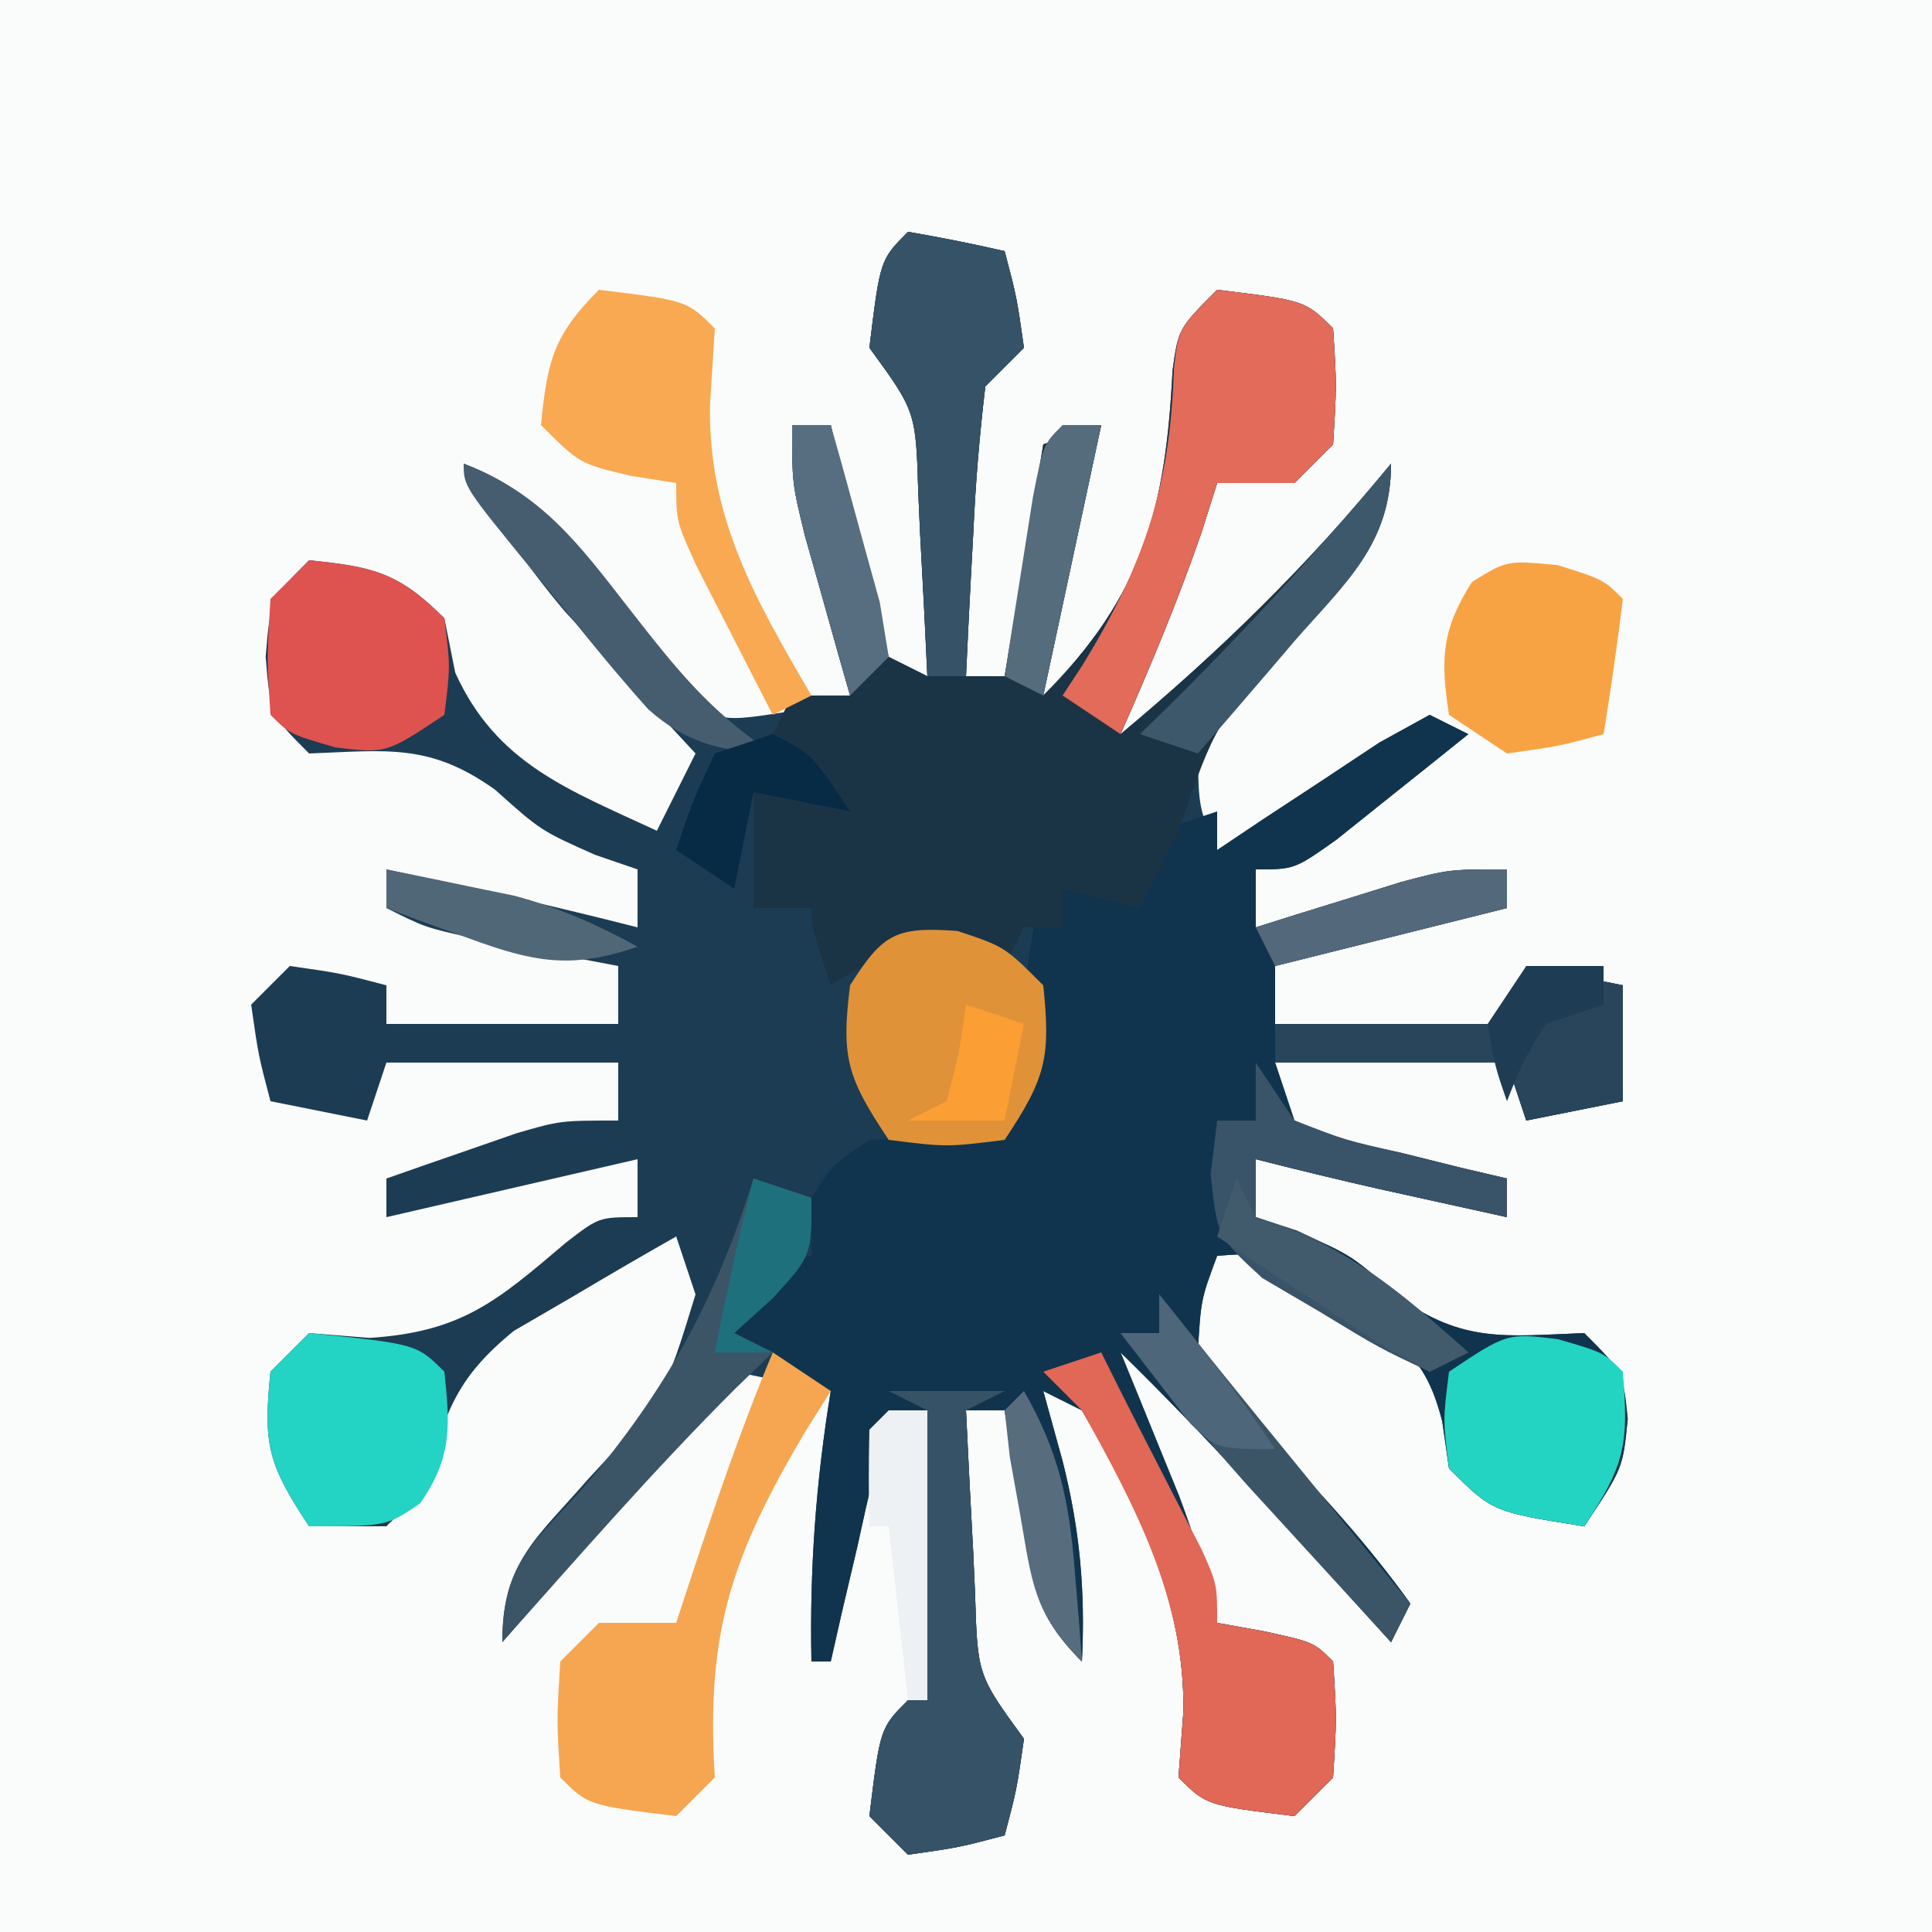 <?xml version="1.0" encoding="UTF-8"?>
<svg version="1.1" xmlns="http://www.w3.org/2000/svg" width="100" height="100">
<path d="M0 0 C33 0 66 0 100 0 C100 33 100 66 100 100 C67 100 34 100 0 100 C0 67 0 34 0 0 Z " fill="#FAFBFB" transform="translate(0,0)"/>
<path d="M0 0 C1.675 0.286 3.344 0.618 5 1 C5.625 3.375 5.625 3.375 6 6 C5.34 6.66 4.68 7.32 4 8 C3.694 10.569 3.489 13.048 3.375 15.625 C3.336 16.331 3.298 17.038 3.258 17.766 C3.164 19.51 3.081 21.255 3 23 C3.66 23 4.32 23 5 23 C5.66 19.04 6.32 15.08 7 11 C7.99 10.67 8.98 10.34 10 10 C9.01 14.62 8.02 19.24 7 24 C12.185 18.815 13.335 14.291 13.691 7.172 C14 5 14 5 16 3 C20.556 3.556 20.556 3.556 22 5 C22.188 7.938 22.188 7.938 22 11 C21.34 11.66 20.68 12.32 20 13 C18.68 13 17.36 13 16 13 C15.732 13.846 15.464 14.691 15.188 15.562 C13.952 19.139 12.523 22.539 11 26 C16.184 21.671 20.727 17.234 25 12 C25 16.626 21.503 19.208 18.467 22.441 C16.882 24.165 16.882 24.165 15 27 C15.045 29.81 15.045 29.81 16 32 C16.771 31.483 17.542 30.966 18.336 30.434 C19.339 29.775 20.342 29.116 21.375 28.438 C22.872 27.446 22.872 27.446 24.398 26.434 C25.257 25.961 26.115 25.487 27 25 C27.66 25.33 28.32 25.66 29 26 C27.546 27.172 26.087 28.338 24.625 29.5 C23.407 30.475 23.407 30.475 22.164 31.469 C20 33 20 33 18 33 C18 33.99 18 34.98 18 36 C18.687 35.783 19.374 35.567 20.082 35.344 C20.983 35.065 21.884 34.787 22.812 34.5 C23.706 34.222 24.599 33.943 25.52 33.656 C28 33 28 33 31 33 C31 33.66 31 34.32 31 35 C27.04 35.99 23.08 36.98 19 38 C19 38.99 19 39.98 19 41 C22.96 41 26.92 41 31 41 C31.33 40.01 31.66 39.02 32 38 C33.65 38.33 35.3 38.66 37 39 C37 40.98 37 42.96 37 45 C35.35 45.33 33.7 45.66 32 46 C31.67 45.01 31.34 44.02 31 43 C27.04 43 23.08 43 19 43 C19.33 43.99 19.66 44.98 20 46 C22.56 47.03 22.56 47.03 25.562 47.688 C26.574 47.939 27.586 48.19 28.629 48.449 C29.411 48.631 30.194 48.813 31 49 C31 49.66 31 50.32 31 51 C29.583 50.688 28.167 50.376 26.75 50.062 C25.961 49.888 25.172 49.714 24.359 49.535 C22.231 49.052 20.115 48.538 18 48 C18 48.99 18 49.98 18 51 C18.722 51.248 19.444 51.495 20.188 51.75 C23 53 23 53 25.375 55.125 C28.753 57.538 30.939 57.153 35 57 C37 59 37 59 37.25 61.438 C37 64 37 64 35 67 C30.25 66.25 30.25 66.25 28 64 C27.885 63.202 27.771 62.404 27.652 61.582 C26.794 58.183 25.497 57.505 22.562 55.688 C21.358 54.92 21.358 54.92 20.129 54.137 C18.108 52.843 18.108 52.843 16 53 C15.156 55.27 15.156 55.27 15 58 C16.513 60.421 16.513 60.421 18.75 62.562 C21.366 65.277 23.802 67.932 26 71 C25.67 71.66 25.34 72.32 25 73 C24.325 72.252 23.649 71.505 22.953 70.734 C22.052 69.74 21.151 68.745 20.25 67.75 C19.368 66.775 18.487 65.801 17.578 64.797 C15.435 62.472 13.256 60.214 11 58 C11.277 58.675 11.554 59.351 11.84 60.047 C12.202 60.939 12.564 61.831 12.938 62.75 C13.297 63.632 13.657 64.513 14.027 65.422 C14.854 67.612 15.494 69.719 16 72 C16.804 72.144 17.609 72.289 18.438 72.438 C21 73 21 73 22 74 C22.188 76.938 22.188 76.938 22 80 C21.34 80.66 20.68 81.32 20 82 C15.444 81.444 15.444 81.444 14 80 C14.082 78.886 14.165 77.772 14.25 76.625 C14.354 70.876 11.839 65.896 9 61 C8.01 60.505 8.01 60.505 7 60 C7.495 61.794 7.495 61.794 8 63.625 C8.893 67.158 9.183 70.341 9 74 C6.475 71.475 6.443 69.862 5.875 66.375 C5.707 65.372 5.54 64.369 5.367 63.336 C5.246 62.565 5.125 61.794 5 61 C4.34 61 3.68 61 3 61 C3.114 63.459 3.24 65.917 3.375 68.375 C3.406 69.074 3.437 69.772 3.469 70.492 C3.595 74.702 3.595 74.702 6 78 C5.625 80.625 5.625 80.625 5 83 C2.625 83.625 2.625 83.625 0 84 C-0.99 83.01 -0.99 83.01 -2 82 C-1.444 77.444 -1.444 77.444 0 76 C0.237 73.474 0.422 70.969 0.562 68.438 C0.606 67.727 0.649 67.016 0.693 66.283 C0.8 64.522 0.9 62.761 1 61 C0.01 61.495 0.01 61.495 -1 62 C-1.915 64.805 -1.915 64.805 -2.625 68.062 C-2.885 69.167 -3.146 70.272 -3.414 71.41 C-3.607 72.265 -3.801 73.119 -4 74 C-4.33 74 -4.66 74 -5 74 C-5.098 69.215 -4.771 64.723 -4 60 C-5.65 59.67 -7.3 59.34 -9 59 C-14.94 65.93 -14.94 65.93 -21 73 C-21 68.861 -19.247 67.649 -16.562 64.562 C-12.633 60.332 -12.633 60.332 -11 55 C-11.33 54.01 -11.66 53.02 -12 52 C-13.804 53.02 -15.593 54.067 -17.375 55.125 C-18.373 55.705 -19.37 56.285 -20.398 56.883 C-23.493 59.401 -23.984 61.215 -25 65 C-25.99 65.99 -25.99 65.99 -27 67 C-28.32 67 -29.64 67 -31 67 C-33.149 63.776 -33.383 62.733 -33 59 C-32.34 58.34 -31.68 57.68 -31 57 C-29.969 57.083 -28.938 57.165 -27.875 57.25 C-23.085 56.941 -21.263 55.337 -17.699 52.312 C-16 51 -16 51 -14 51 C-14 50.01 -14 49.02 -14 48 C-18.29 48.99 -22.58 49.98 -27 51 C-27 50.34 -27 49.68 -27 49 C-25.564 48.494 -24.126 47.996 -22.688 47.5 C-21.887 47.222 -21.086 46.943 -20.262 46.656 C-18 46 -18 46 -15 46 C-15 45.01 -15 44.02 -15 43 C-18.96 43 -22.92 43 -27 43 C-27.33 43.99 -27.66 44.98 -28 46 C-29.65 45.67 -31.3 45.34 -33 45 C-33.625 42.625 -33.625 42.625 -34 40 C-33.34 39.34 -32.68 38.68 -32 38 C-29.375 38.375 -29.375 38.375 -27 39 C-27 39.66 -27 40.32 -27 41 C-23.04 41 -19.08 41 -15 41 C-15 40.01 -15 39.02 -15 38 C-16.048 37.801 -16.048 37.801 -17.117 37.598 C-18.027 37.421 -18.937 37.244 -19.875 37.062 C-20.78 36.888 -21.685 36.714 -22.617 36.535 C-25 36 -25 36 -27 35 C-27 34.34 -27 33.68 -27 33 C-25.583 33.312 -24.167 33.624 -22.75 33.938 C-21.961 34.112 -21.172 34.286 -20.359 34.465 C-18.231 34.948 -16.115 35.462 -14 36 C-14 35.01 -14 34.02 -14 33 C-14.722 32.752 -15.444 32.505 -16.188 32.25 C-19 31 -19 31 -21.375 28.875 C-24.753 26.462 -26.939 26.847 -31 27 C-33 25 -33 25 -33.25 22 C-33 19 -33 19 -31 17 C-27.703 17.33 -26.377 17.623 -24 20 C-23.814 20.928 -23.629 21.856 -23.438 22.812 C-21.305 27.54 -17.563 28.878 -13 31 C-12.34 29.68 -11.68 28.36 -11 27 C-11.615 26.336 -12.23 25.672 -12.863 24.988 C-14.076 23.664 -14.076 23.664 -15.312 22.312 C-16.113 21.442 -16.914 20.572 -17.738 19.676 C-19.815 17.218 -21.438 14.805 -23 12 C-17.864 13.913 -15.563 18.45 -12.512 22.762 C-10.088 25.446 -10.088 25.446 -6.207 24.832 C-4.62 24.42 -4.62 24.42 -3 24 C-3.217 23.241 -3.433 22.481 -3.656 21.699 C-3.935 20.705 -4.213 19.711 -4.5 18.688 C-4.778 17.701 -5.057 16.715 -5.344 15.699 C-6 13 -6 13 -6 10 C-5.34 10 -4.68 10 -4 10 C-3.807 10.855 -3.613 11.709 -3.414 12.59 C-3.023 14.247 -3.023 14.247 -2.625 15.938 C-2.37 17.04 -2.115 18.142 -1.852 19.277 C-1.571 20.176 -1.29 21.074 -1 22 C-0.34 22.33 0.32 22.66 1 23 C0.886 20.541 0.76 18.083 0.625 15.625 C0.594 14.926 0.563 14.228 0.531 13.508 C0.405 9.298 0.405 9.298 -2 6 C-1.444 1.444 -1.444 1.444 0 0 Z " fill="#1C3C53" transform="translate(47,12)"/>
<path d="M0 0 C0.66 0.33 1.32 0.66 2 1 C0.546 2.172 -0.913 3.338 -2.375 4.5 C-3.593 5.475 -3.593 5.475 -4.836 6.469 C-7 8 -7 8 -9 8 C-9 8.99 -9 9.98 -9 11 C-7.969 10.675 -7.969 10.675 -6.918 10.344 C-6.017 10.065 -5.116 9.787 -4.188 9.5 C-3.294 9.222 -2.401 8.943 -1.48 8.656 C1 8 1 8 4 8 C4 8.66 4 9.32 4 10 C0.04 10.99 -3.92 11.98 -8 13 C-8 13.99 -8 14.98 -8 16 C-4.04 16 -0.08 16 4 16 C4.33 15.01 4.66 14.02 5 13 C7.475 13.495 7.475 13.495 10 14 C10 15.98 10 17.96 10 20 C8.35 20.33 6.7 20.66 5 21 C4.505 19.515 4.505 19.515 4 18 C0.04 18 -3.92 18 -8 18 C-7.67 18.99 -7.34 19.98 -7 21 C-4.44 22.03 -4.44 22.03 -1.438 22.688 C-0.426 22.939 0.586 23.19 1.629 23.449 C2.411 23.631 3.194 23.813 4 24 C4 24.66 4 25.32 4 26 C2.583 25.688 1.167 25.376 -0.25 25.062 C-1.039 24.888 -1.828 24.714 -2.641 24.535 C-4.769 24.052 -6.885 23.538 -9 23 C-9 23.99 -9 24.98 -9 26 C-8.278 26.247 -7.556 26.495 -6.812 26.75 C-4 28 -4 28 -1.625 30.125 C1.753 32.538 3.939 32.153 8 32 C10 34 10 34 10.25 36.438 C10 39 10 39 8 42 C3.25 41.25 3.25 41.25 1 39 C0.885 38.202 0.771 37.404 0.652 36.582 C-0.206 33.183 -1.503 32.505 -4.438 30.688 C-5.642 29.92 -5.642 29.92 -6.871 29.137 C-8.892 27.843 -8.892 27.843 -11 28 C-11.844 30.27 -11.844 30.27 -12 33 C-10.487 35.421 -10.487 35.421 -8.25 37.562 C-5.634 40.277 -3.198 42.932 -1 46 C-1.495 46.99 -1.495 46.99 -2 48 C-2.675 47.252 -3.351 46.505 -4.047 45.734 C-4.948 44.74 -5.849 43.745 -6.75 42.75 C-7.632 41.775 -8.513 40.801 -9.422 39.797 C-11.565 37.472 -13.744 35.214 -16 33 C-15.584 34.013 -15.584 34.013 -15.16 35.047 C-14.798 35.939 -14.436 36.831 -14.062 37.75 C-13.703 38.632 -13.343 39.513 -12.973 40.422 C-12.146 42.612 -11.506 44.719 -11 47 C-10.196 47.144 -9.391 47.289 -8.562 47.438 C-6 48 -6 48 -5 49 C-4.812 51.938 -4.812 51.938 -5 55 C-5.66 55.66 -6.32 56.32 -7 57 C-11.556 56.444 -11.556 56.444 -13 55 C-12.918 53.886 -12.835 52.773 -12.75 51.625 C-12.646 45.876 -15.161 40.896 -18 36 C-18.66 35.67 -19.32 35.34 -20 35 C-19.67 36.196 -19.34 37.392 -19 38.625 C-18.107 42.158 -17.817 45.341 -18 49 C-20.525 46.475 -20.557 44.862 -21.125 41.375 C-21.293 40.372 -21.46 39.369 -21.633 38.336 C-21.754 37.565 -21.875 36.794 -22 36 C-22.66 36 -23.32 36 -24 36 C-23.886 38.459 -23.76 40.917 -23.625 43.375 C-23.594 44.074 -23.563 44.772 -23.531 45.492 C-23.405 49.702 -23.405 49.702 -21 53 C-21.375 55.625 -21.375 55.625 -22 58 C-24.375 58.625 -24.375 58.625 -27 59 C-27.66 58.34 -28.32 57.68 -29 57 C-28.444 52.444 -28.444 52.444 -27 51 C-26.763 48.474 -26.578 45.969 -26.438 43.438 C-26.394 42.727 -26.351 42.016 -26.307 41.283 C-26.2 39.522 -26.1 37.761 -26 36 C-26.99 36.495 -26.99 36.495 -28 37 C-28.915 39.805 -28.915 39.805 -29.625 43.062 C-29.885 44.167 -30.146 45.272 -30.414 46.41 C-30.607 47.265 -30.801 48.119 -31 49 C-31.33 49 -31.66 49 -32 49 C-32.098 44.215 -31.771 39.723 -31 35 C-32.65 34.01 -34.3 33.02 -36 32 C-35.34 30.68 -34.68 29.36 -34 28 C-33.34 28 -32.68 28 -32 28 C-32 27.01 -32 26.02 -32 25 C-30.938 23.312 -30.938 23.312 -29 22 C-25.312 21.812 -25.312 21.812 -22 22 C-21.856 20.804 -21.711 19.608 -21.562 18.375 C-21.13 14.899 -20.604 11.45 -20 8 C-18.35 8.66 -16.7 9.32 -15 10 C-14.897 9.361 -14.794 8.721 -14.688 8.062 C-14.461 7.382 -14.234 6.701 -14 6 C-13.01 5.67 -12.02 5.34 -11 5 C-11 5.66 -11 6.32 -11 7 C-9.844 6.225 -9.844 6.225 -8.664 5.434 C-7.661 4.775 -6.658 4.116 -5.625 3.438 C-4.627 2.776 -3.63 2.115 -2.602 1.434 C-1.743 0.961 -0.885 0.487 0 0 Z " fill="#10344D" transform="translate(74,37)"/>
<path d="M0 0 C1.675 0.286 3.344 0.618 5 1 C5.625 3.375 5.625 3.375 6 6 C5.34 6.66 4.68 7.32 4 8 C3.694 10.569 3.489 13.048 3.375 15.625 C3.317 16.685 3.317 16.685 3.258 17.766 C3.164 19.51 3.081 21.255 3 23 C3.66 23 4.32 23 5 23 C5.66 19.04 6.32 15.08 7 11 C7.99 10.67 8.98 10.34 10 10 C9.01 14.62 8.02 19.24 7 24 C12.185 18.815 13.335 14.291 13.691 7.172 C14 5 14 5 16 3 C20.556 3.556 20.556 3.556 22 5 C22.188 7.938 22.188 7.938 22 11 C21.34 11.66 20.68 12.32 20 13 C18.68 13 17.36 13 16 13 C15.732 13.846 15.464 14.691 15.188 15.562 C13.952 19.139 12.523 22.539 11 26 C16.184 21.671 20.727 17.234 25 12 C25 16.159 22.697 17.986 20.062 20.938 C15.935 25.38 15.935 25.38 14 31 C13.363 32.348 12.704 33.686 12 35 C10.68 34.67 9.36 34.34 8 34 C8 34.66 8 35.32 8 36 C7.34 36 6.68 36 6 36 C5.67 36.66 5.34 37.32 5 38 C4.258 37.794 3.515 37.587 2.75 37.375 C-0.323 36.956 -1.428 37.381 -4 39 C-5 36 -5 36 -5 35 C-5.99 35 -6.98 35 -8 35 C-8 33.02 -8 31.04 -8 29 C-6.68 29 -5.36 29 -4 29 C-4.99 28.01 -5.98 27.02 -7 26 C-6.67 25.34 -6.34 24.68 -6 24 C-5.01 24 -4.02 24 -3 24 C-3.217 23.241 -3.433 22.481 -3.656 21.699 C-3.935 20.705 -4.213 19.711 -4.5 18.688 C-4.778 17.701 -5.057 16.715 -5.344 15.699 C-6 13 -6 13 -6 10 C-5.34 10 -4.68 10 -4 10 C-3.807 10.855 -3.613 11.709 -3.414 12.59 C-3.154 13.695 -2.893 14.799 -2.625 15.938 C-2.37 17.04 -2.115 18.142 -1.852 19.277 C-1.571 20.176 -1.29 21.074 -1 22 C-0.34 22.33 0.32 22.66 1 23 C0.886 20.541 0.76 18.083 0.625 15.625 C0.594 14.926 0.563 14.228 0.531 13.508 C0.405 9.298 0.405 9.298 -2 6 C-1.444 1.444 -1.444 1.444 0 0 Z " fill="#1A3446" transform="translate(47,12)"/>
<path d="M0 0 C4.556 0.556 4.556 0.556 6 2 C6.188 4.938 6.188 4.938 6 8 C5.34 8.66 4.68 9.32 4 10 C2.68 10 1.36 10 0 10 C-0.402 11.268 -0.402 11.268 -0.812 12.562 C-2.048 16.139 -3.477 19.539 -5 23 C-5.99 22.34 -6.98 21.68 -8 21 C-7.651 20.466 -7.301 19.933 -6.941 19.383 C-3.77 14.19 -2.419 10.158 -2.238 4.066 C-2 2 -2 2 0 0 Z " fill="#E26B59" transform="translate(63,15)"/>
<path d="M0 0 C0.99 0.66 1.98 1.32 3 2 C2.567 2.69 2.134 3.379 1.688 4.09 C-2.147 10.561 -3.474 14.531 -3 22 C-3.66 22.66 -4.32 23.32 -5 24 C-9.556 23.444 -9.556 23.444 -11 22 C-11.188 19.062 -11.188 19.062 -11 16 C-10.34 15.34 -9.68 14.68 -9 14 C-7.68 14 -6.36 14 -5 14 C-4.71 13.112 -4.71 13.112 -4.414 12.207 C-3.056 8.085 -1.679 4.005 0 0 Z " fill="#F6A650" transform="translate(40,70)"/>
<path d="M0 0 C4.556 0.556 4.556 0.556 6 2 C5.918 3.299 5.835 4.599 5.75 5.938 C5.637 11.784 8.11 16.056 11 21 C10.34 21.33 9.68 21.66 9 22 C8.162 20.378 7.33 18.752 6.5 17.125 C6.036 16.22 5.572 15.315 5.094 14.383 C4 12 4 12 4 10 C3.216 9.876 2.433 9.752 1.625 9.625 C-1 9 -1 9 -3 7 C-2.67 3.703 -2.377 2.377 0 0 Z " fill="#F9A951" transform="translate(31,15)"/>
<path d="M0 0 C0.286 0.575 0.572 1.15 0.867 1.742 C1.593 3.189 2.327 4.632 3.07 6.07 C3.592 7.087 3.592 7.087 4.125 8.125 C4.478 8.808 4.831 9.491 5.195 10.195 C6 12 6 12 6 14 C6.804 14.144 7.609 14.289 8.438 14.438 C11 15 11 15 12 16 C12.188 18.938 12.188 18.938 12 22 C11.34 22.66 10.68 23.32 10 24 C5.444 23.444 5.444 23.444 4 22 C4.082 20.886 4.165 19.773 4.25 18.625 C4.355 12.842 1.759 7.965 -1 3 C-1.66 2.34 -2.32 1.68 -3 1 C-2.01 0.67 -1.02 0.34 0 0 Z " fill="#E16756" transform="translate(57,70)"/>
<path d="M0 0 C2.438 0.812 2.438 0.812 4.438 2.812 C4.82 6.545 4.587 7.589 2.438 10.812 C-0.562 11.188 -0.562 11.188 -3.562 10.812 C-5.718 7.58 -6.031 6.561 -5.562 2.812 C-3.863 0.129 -3.199 -0.234 0 0 Z " fill="#E09239" transform="translate(49.562,48.188)"/>
<path d="M0 0 C1.98 0 3.96 0 6 0 C5.01 0.495 5.01 0.495 4 1 C4.114 3.459 4.24 5.917 4.375 8.375 C4.406 9.074 4.437 9.772 4.469 10.492 C4.595 14.702 4.595 14.702 7 18 C6.625 20.625 6.625 20.625 6 23 C3.625 23.625 3.625 23.625 1 24 C0.34 23.34 -0.32 22.68 -1 22 C-0.444 17.444 -0.444 17.444 1 16 C1.237 13.474 1.422 10.969 1.562 8.438 C1.606 7.727 1.649 7.016 1.693 6.283 C1.8 4.522 1.9 2.761 2 1 C1.34 0.67 0.68 0.34 0 0 Z " fill="#365267" transform="translate(46,72)"/>
<path d="M0 0 C1.675 0.286 3.344 0.618 5 1 C5.625 3.375 5.625 3.375 6 6 C5.34 6.66 4.68 7.32 4 8 C3.694 10.569 3.489 13.048 3.375 15.625 C3.336 16.331 3.298 17.038 3.258 17.766 C3.164 19.51 3.081 21.255 3 23 C2.34 23 1.68 23 1 23 C0.951 21.94 0.902 20.881 0.852 19.789 C0.777 18.401 0.701 17.013 0.625 15.625 C0.594 14.926 0.563 14.228 0.531 13.508 C0.405 9.298 0.405 9.298 -2 6 C-1.444 1.444 -1.444 1.444 0 0 Z " fill="#365267" transform="translate(47,12)"/>
<path d="M0 0 C3.297 0.33 4.623 0.623 7 3 C7.312 5.5 7.312 5.5 7 8 C4 10 4 10 1.375 9.688 C-1 9 -1 9 -2 8 C-2.188 5.062 -2.188 5.062 -2 2 C-1.34 1.34 -0.68 0.68 0 0 Z " fill="#DE534F" transform="translate(16,29)"/>
<path d="M0 0 C2.375 0.75 2.375 0.75 3.375 1.75 C3.088 4.089 2.756 6.424 2.375 8.75 C0.062 9.375 0.062 9.375 -2.625 9.75 C-3.615 9.09 -4.605 8.43 -5.625 7.75 C-6.07 4.86 -6.013 3.362 -4.438 0.875 C-2.625 -0.25 -2.625 -0.25 0 0 Z " fill="#F8A343" transform="translate(80.625,29.25)"/>
<path d="M0 0 C5.568 0.568 5.568 0.568 7 2 C7.3 4.848 7.401 6.419 5.75 8.812 C4 10 4 10 0 10 C-2.149 6.776 -2.383 5.733 -2 2 C-1.34 1.34 -0.68 0.68 0 0 Z " fill="#23D3C4" transform="translate(16,69)"/>
<path d="M0 0 C2.375 0.688 2.375 0.688 3.375 1.688 C3.669 5.41 3.523 6.465 1.375 9.688 C-3.375 8.938 -3.375 8.938 -5.625 6.688 C-5.938 4.188 -5.938 4.188 -5.625 1.688 C-2.625 -0.312 -2.625 -0.312 0 0 Z " fill="#24D4C2" transform="translate(80.625,69.312)"/>
<path d="M0 0 C1.65 0.33 3.3 0.66 5 1 C5 2.98 5 4.96 5 7 C3.35 7.33 1.7 7.66 0 8 C-0.33 7.01 -0.66 6.02 -1 5 C-4.96 5 -8.92 5 -13 5 C-13 4.34 -13 3.68 -13 3 C-9.04 3 -5.08 3 -1 3 C-0.67 2.01 -0.34 1.02 0 0 Z " fill="#29455B" transform="translate(79,50)"/>
<path d="M0 0 C0.66 0.99 1.32 1.98 2 3 C4.64 4.018 4.64 4.018 7.625 4.688 C8.628 4.939 9.631 5.19 10.664 5.449 C11.435 5.631 12.206 5.813 13 6 C13 6.66 13 7.32 13 8 C11.583 7.688 10.167 7.376 8.75 7.062 C7.961 6.888 7.172 6.714 6.359 6.535 C4.231 6.052 2.115 5.538 0 5 C0 5.99 0 6.98 0 8 C0.701 8.227 1.403 8.454 2.125 8.688 C5.693 10.317 8.065 12.406 11 15 C10.01 15.495 10.01 15.495 9 16 C6.398 14.777 6.398 14.777 3.375 12.938 C2.372 12.348 1.369 11.759 0.336 11.152 C-2 9 -2 9 -2.336 5.754 C-2.225 4.845 -2.114 3.936 -2 3 C-1.34 3 -0.68 3 0 3 C0 2.01 0 1.02 0 0 Z " fill="#395368" transform="translate(65,55)"/>
<path d="M0 0 C0.99 0.33 1.98 0.66 3 1 C3 4 3 4 1 6.188 C0.34 6.786 -0.32 7.384 -1 8 C-0.34 8.33 0.32 8.66 1 9 C0.361 9.619 -0.279 10.238 -0.938 10.875 C-5.147 15.072 -9.047 19.564 -13 24 C-13 19.933 -11.428 18.939 -8.75 15.938 C-4.506 10.925 -1.938 6.249 0 0 Z " fill="#3B5567" transform="translate(39,61)"/>
<path d="M0 0 C0.843 1.058 0.843 1.058 1.703 2.137 C4.035 5.043 6.389 7.93 8.75 10.812 C9.549 11.788 10.348 12.764 11.172 13.77 C11.775 14.506 12.378 15.242 13 16 C12.67 16.66 12.34 17.32 12 18 C10.415 16.273 8.832 14.543 7.25 12.812 C6.368 11.85 5.487 10.887 4.578 9.895 C2.29 7.326 0.119 4.708 -2 2 C-1.34 2 -0.68 2 0 2 C0 1.34 0 0.68 0 0 Z " fill="#3B5567" transform="translate(60,67)"/>
<path d="M0 0 C4.035 1.544 5.949 4.14 8.562 7.5 C10.977 10.595 12.724 12.816 16 15 C13.36 14.884 11.557 14.496 9.556 12.715 C8.039 11.019 6.604 9.281 5.188 7.5 C4.685 6.893 4.183 6.286 3.666 5.66 C0 1.181 0 1.181 0 0 Z " fill="#455D6F" transform="translate(24,24)"/>
<path d="M0 0 C0 4.205 -2.367 6.167 -5 9.188 C-5.477 9.746 -5.954 10.305 -6.445 10.881 C-7.624 12.26 -8.811 13.631 -10 15 C-10.99 14.67 -11.98 14.34 -13 14 C-12.564 13.576 -12.129 13.152 -11.68 12.715 C-7.55 8.648 -3.72 4.445 0 0 Z " fill="#3E586B" transform="translate(72,24)"/>
<path d="M0 0 C2 1 2 1 4 4 C2.35 3.67 0.7 3.34 -1 3 C-1.33 4.65 -1.66 6.3 -2 8 C-2.99 7.34 -3.98 6.68 -5 6 C-4.188 3.562 -4.188 3.562 -3 1 C-2.01 0.67 -1.02 0.34 0 0 Z " fill="#072A45" transform="translate(40,38)"/>
<path d="M0 0 C0 0.66 0 1.32 0 2 C-3.96 2.99 -7.92 3.98 -12 5 C-12.33 4.34 -12.66 3.68 -13 3 C-11.397 2.495 -9.793 1.996 -8.188 1.5 C-7.294 1.222 -6.401 0.943 -5.48 0.656 C-3 0 -3 0 0 0 Z " fill="#53697B" transform="translate(78,45)"/>
<path d="M0 0 C0.33 0.66 0.66 1.32 1 2 C2.083 2.402 2.083 2.402 3.188 2.812 C6.787 4.332 9.078 6.417 12 9 C11.01 9.495 11.01 9.495 10 10 C7.398 8.566 7.398 8.566 4.375 6.562 C3.372 5.904 2.369 5.245 1.336 4.566 C0.565 4.049 -0.206 3.533 -1 3 C-0.67 2.01 -0.34 1.02 0 0 Z " fill="#415B6D" transform="translate(64,61)"/>
<path d="M0 0 C1.418 0.285 2.834 0.578 4.25 0.875 C5.039 1.037 5.828 1.2 6.641 1.367 C8.968 1.992 10.89 2.848 13 4 C9.571 5.188 7.622 4.802 4.25 3.562 C3.451 3.275 2.652 2.988 1.828 2.691 C1.225 2.463 0.622 2.235 0 2 C0 1.34 0 0.68 0 0 Z " fill="#506777" transform="translate(20,45)"/>
<path d="M0 0 C0.66 0 1.32 0 2 0 C2.556 1.954 3.094 3.914 3.625 5.875 C3.927 6.966 4.228 8.056 4.539 9.18 C4.691 10.11 4.843 11.041 5 12 C4.34 12.66 3.68 13.32 3 14 C2.495 12.231 1.996 10.459 1.5 8.688 C1.222 7.701 0.943 6.715 0.656 5.699 C0 3 0 3 0 0 Z " fill="#576E81" transform="translate(41,22)"/>
<path d="M0 0 C1.793 3.119 2.343 5.677 2.625 9.25 C2.7 10.142 2.775 11.034 2.852 11.953 C2.925 12.966 2.925 12.966 3 14 C0.494 11.494 0.412 9.895 -0.188 6.438 C-0.367 5.446 -0.546 4.455 -0.73 3.434 C-0.819 2.631 -0.908 1.827 -1 1 C-0.67 0.67 -0.34 0.34 0 0 Z " fill="#576D7E" transform="translate(53,72)"/>
<path d="M0 0 C0.66 0 1.32 0 2 0 C2 4.95 2 9.9 2 15 C1.67 15 1.34 15 1 15 C0.67 12.03 0.34 9.06 0 6 C-0.33 6 -0.66 6 -1 6 C-1.043 4.334 -1.041 2.666 -1 1 C-0.67 0.67 -0.34 0.34 0 0 Z " fill="#EDF1F3" transform="translate(46,73)"/>
<path d="M0 0 C0.66 0 1.32 0 2 0 C1.01 4.62 0.02 9.24 -1 14 C-1.66 13.67 -2.32 13.34 -3 13 C-2.692 11.02 -2.379 9.041 -2.062 7.062 C-1.888 5.96 -1.714 4.858 -1.535 3.723 C-1 1 -1 1 0 0 Z " fill="#556C7D" transform="translate(55,22)"/>
<path d="M0 0 C0.99 0.33 1.98 0.66 3 1 C2.67 2.65 2.34 4.3 2 6 C0.35 6 -1.3 6 -3 6 C-2.34 5.67 -1.68 5.34 -1 5 C-0.344 2.473 -0.344 2.473 0 0 Z " fill="#FB9E33" transform="translate(50,52)"/>
<path d="M0 0 C0.99 0.33 1.98 0.66 3 1 C3 4 3 4 1 6.188 C0.34 6.786 -0.32 7.384 -1 8 C-0.34 8.33 0.32 8.66 1 9 C0.01 9 -0.98 9 -2 9 C-1.412 5.976 -0.773 2.982 0 0 Z " fill="#1D707C" transform="translate(39,61)"/>
<path d="M0 0 C2.12 2.615 4.131 5.196 6 8 C3 8 3 8 1.613 6.688 C0.409 5.125 -0.796 3.562 -2 2 C-1.34 2 -0.68 2 0 2 C0 1.34 0 0.68 0 0 Z " fill="#4E667A" transform="translate(60,67)"/>
<path d="M0 0 C1.32 0 2.64 0 4 0 C4 0.66 4 1.32 4 2 C3.01 2.33 2.02 2.66 1 3 C-0.209 5 -0.209 5 -1 7 C-1.625 5.188 -1.625 5.188 -2 3 C-1.34 2.01 -0.68 1.02 0 0 Z " fill="#1E3C53" transform="translate(79,50)"/>
</svg>
